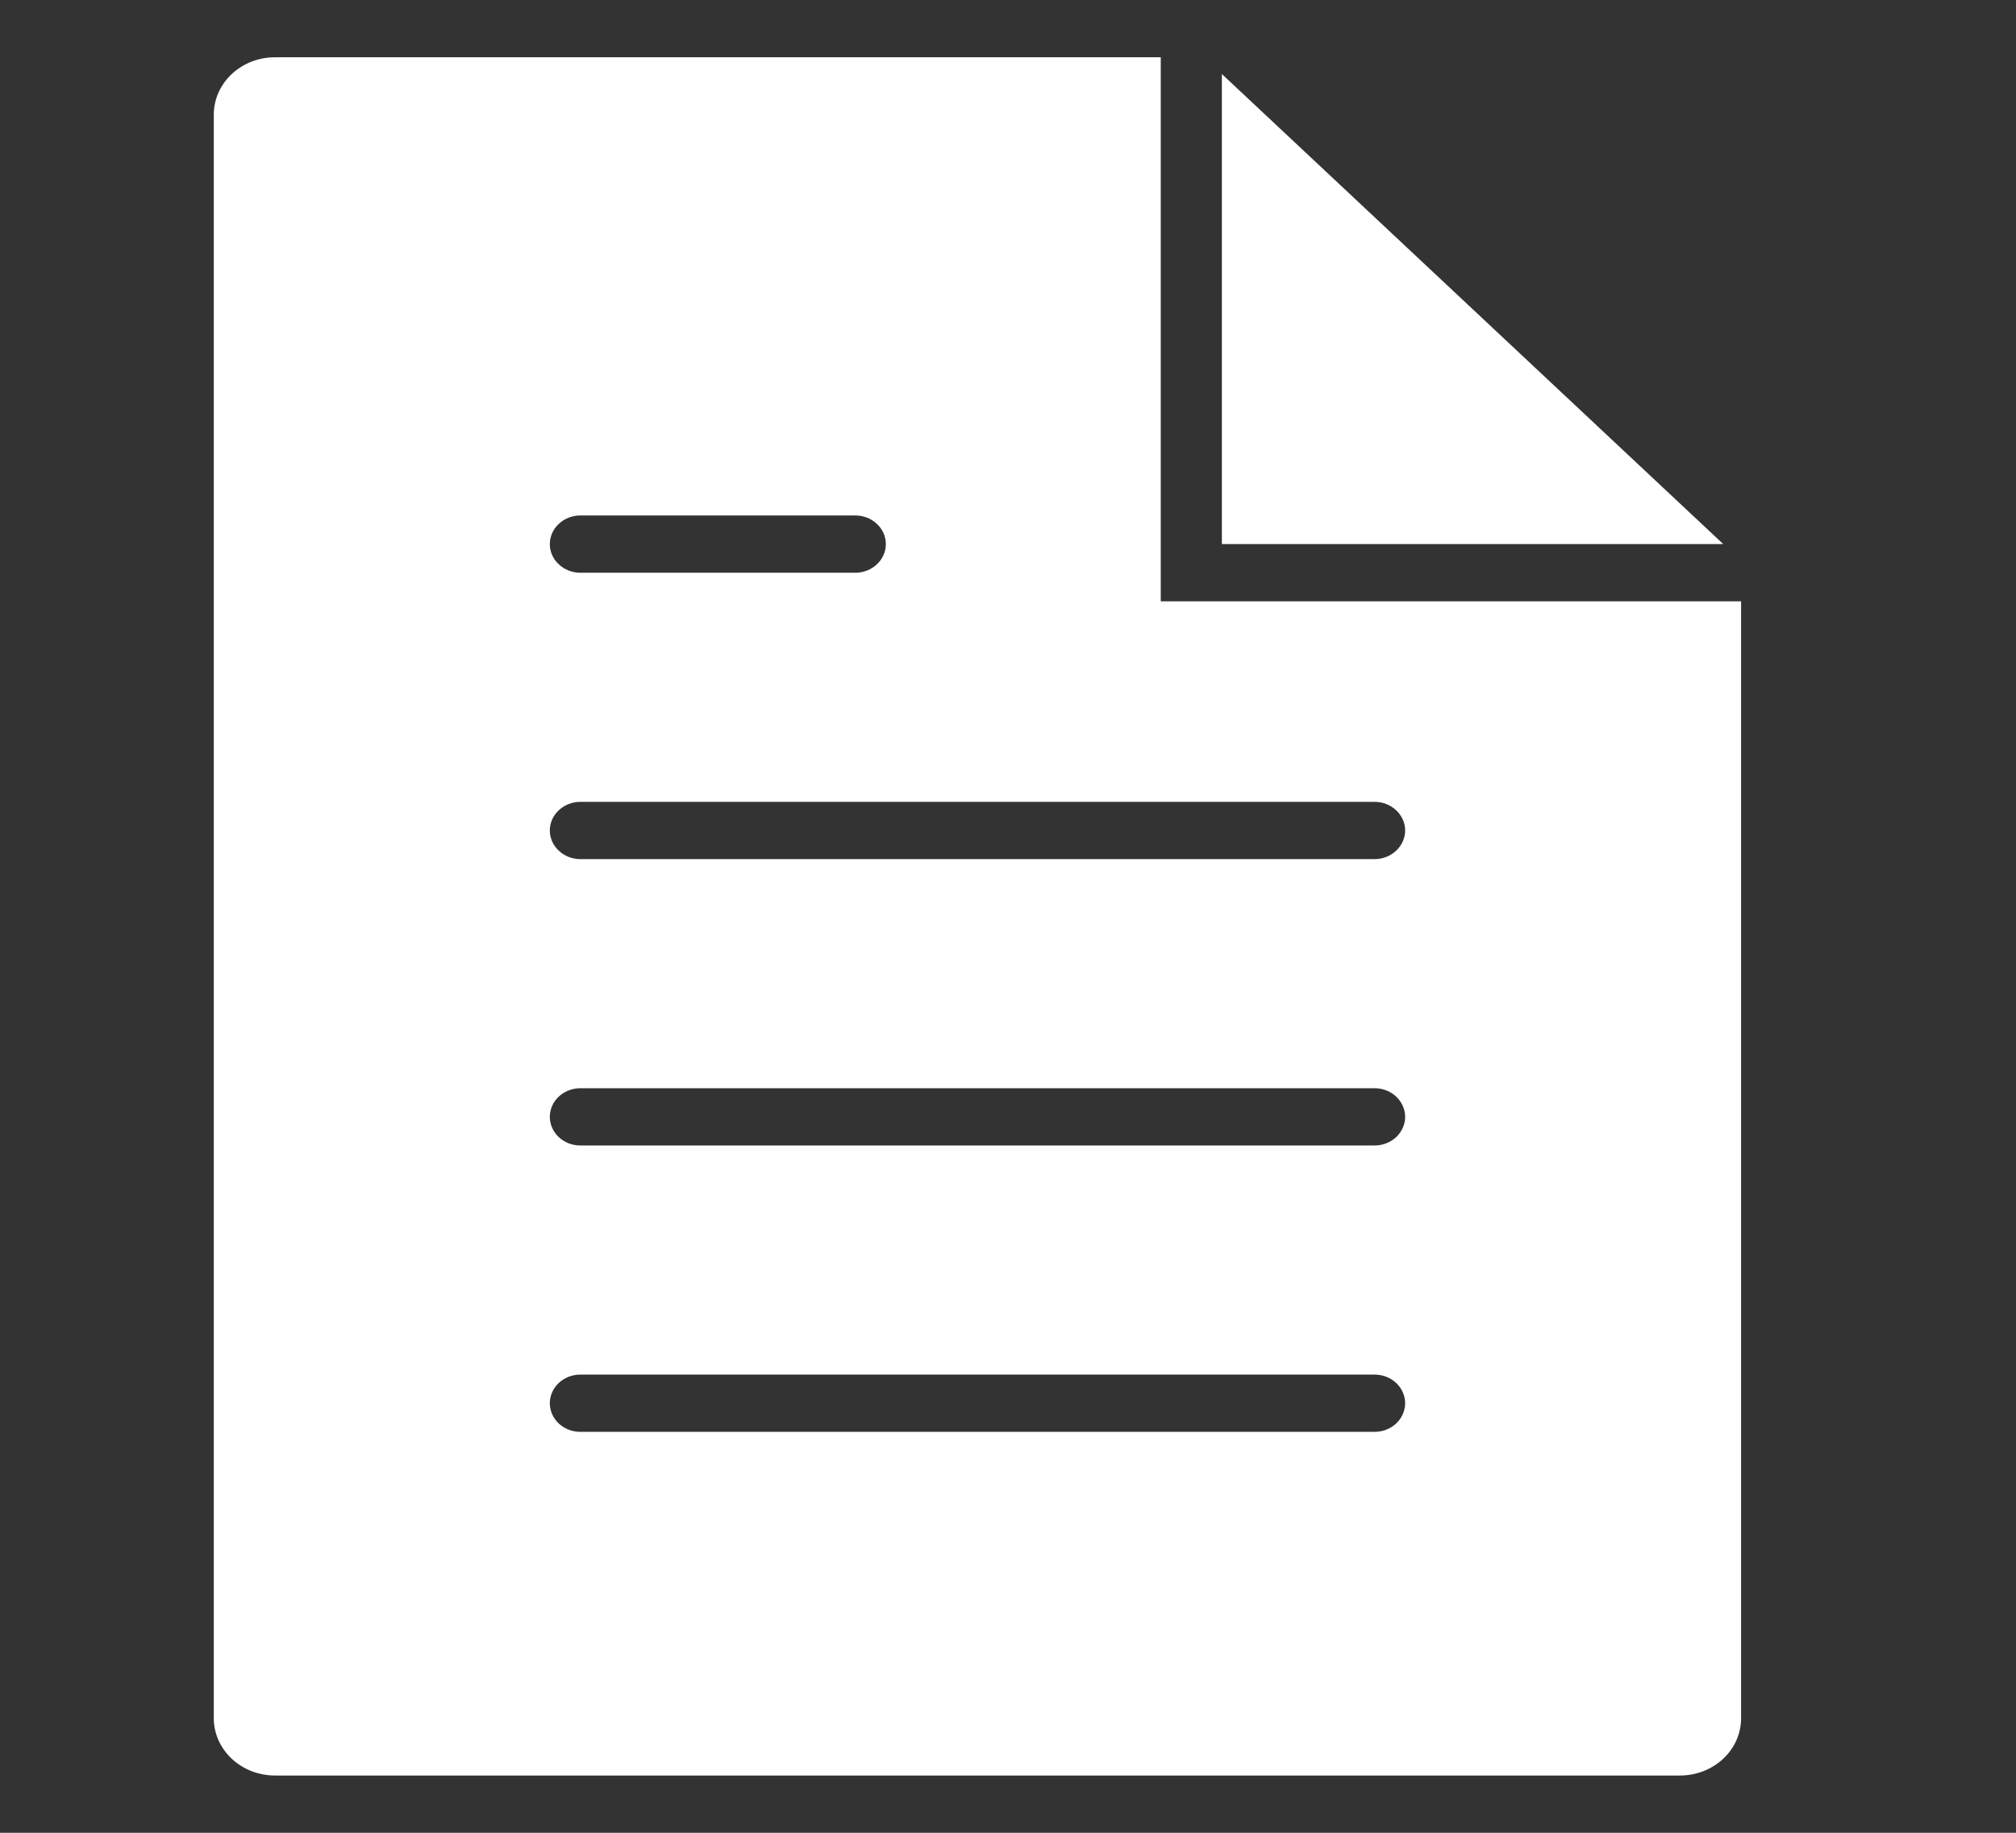 <svg width="22" height="20" viewBox="0 0 22 20" fill="none" xmlns="http://www.w3.org/2000/svg">
<rect x="0" y="0" width="22" height="20" fill="#333333" stroke="none"/>
<path d="M12.667 6.562V0.625H3C2.823 0.625 2.654 0.691 2.529 0.808C2.404 0.925 2.333 1.084 2.333 1.25V18.75C2.333 18.916 2.404 19.075 2.529 19.192C2.654 19.309 2.823 19.375 3 19.375H18.334C18.51 19.375 18.68 19.309 18.805 19.192C18.93 19.075 19 18.916 19 18.75V6.562H12.667ZM6.333 5.625H9.334C9.422 5.625 9.507 5.658 9.569 5.717C9.632 5.775 9.667 5.855 9.667 5.938C9.667 6.02 9.632 6.1 9.569 6.158C9.507 6.217 9.422 6.25 9.334 6.25H6.333C6.245 6.25 6.16 6.217 6.098 6.158C6.035 6.1 6 6.02 6 5.938C6 5.855 6.035 5.775 6.098 5.717C6.16 5.658 6.245 5.625 6.333 5.625ZM15 15.625H6.333C6.245 15.625 6.16 15.592 6.098 15.534C6.035 15.475 6 15.395 6 15.312C6 15.23 6.035 15.15 6.098 15.091C6.16 15.033 6.245 15 6.333 15H15C15.089 15 15.173 15.033 15.236 15.091C15.298 15.15 15.334 15.23 15.334 15.312C15.334 15.395 15.298 15.475 15.236 15.534C15.173 15.592 15.089 15.625 15 15.625ZM15 12.5H6.333C6.245 12.5 6.16 12.467 6.098 12.409C6.035 12.35 6 12.27 6 12.188C6 12.105 6.035 12.025 6.098 11.966C6.16 11.908 6.245 11.875 6.333 11.875H15C15.089 11.875 15.173 11.908 15.236 11.966C15.298 12.025 15.334 12.105 15.334 12.188C15.334 12.27 15.298 12.35 15.236 12.409C15.173 12.467 15.089 12.5 15 12.5ZM15 9.375H6.333C6.245 9.375 6.16 9.342 6.098 9.283C6.035 9.225 6 9.145 6 9.062C6 8.98 6.035 8.9 6.098 8.842C6.16 8.783 6.245 8.75 6.333 8.75H15C15.089 8.75 15.173 8.783 15.236 8.842C15.298 8.9 15.334 8.98 15.334 9.062C15.334 9.145 15.298 9.225 15.236 9.283C15.173 9.342 15.089 9.375 15 9.375Z" fill="white"/>
<path d="M13.334 0.808V5.937H18.805L13.334 0.808Z" fill="white"/>
</svg>
